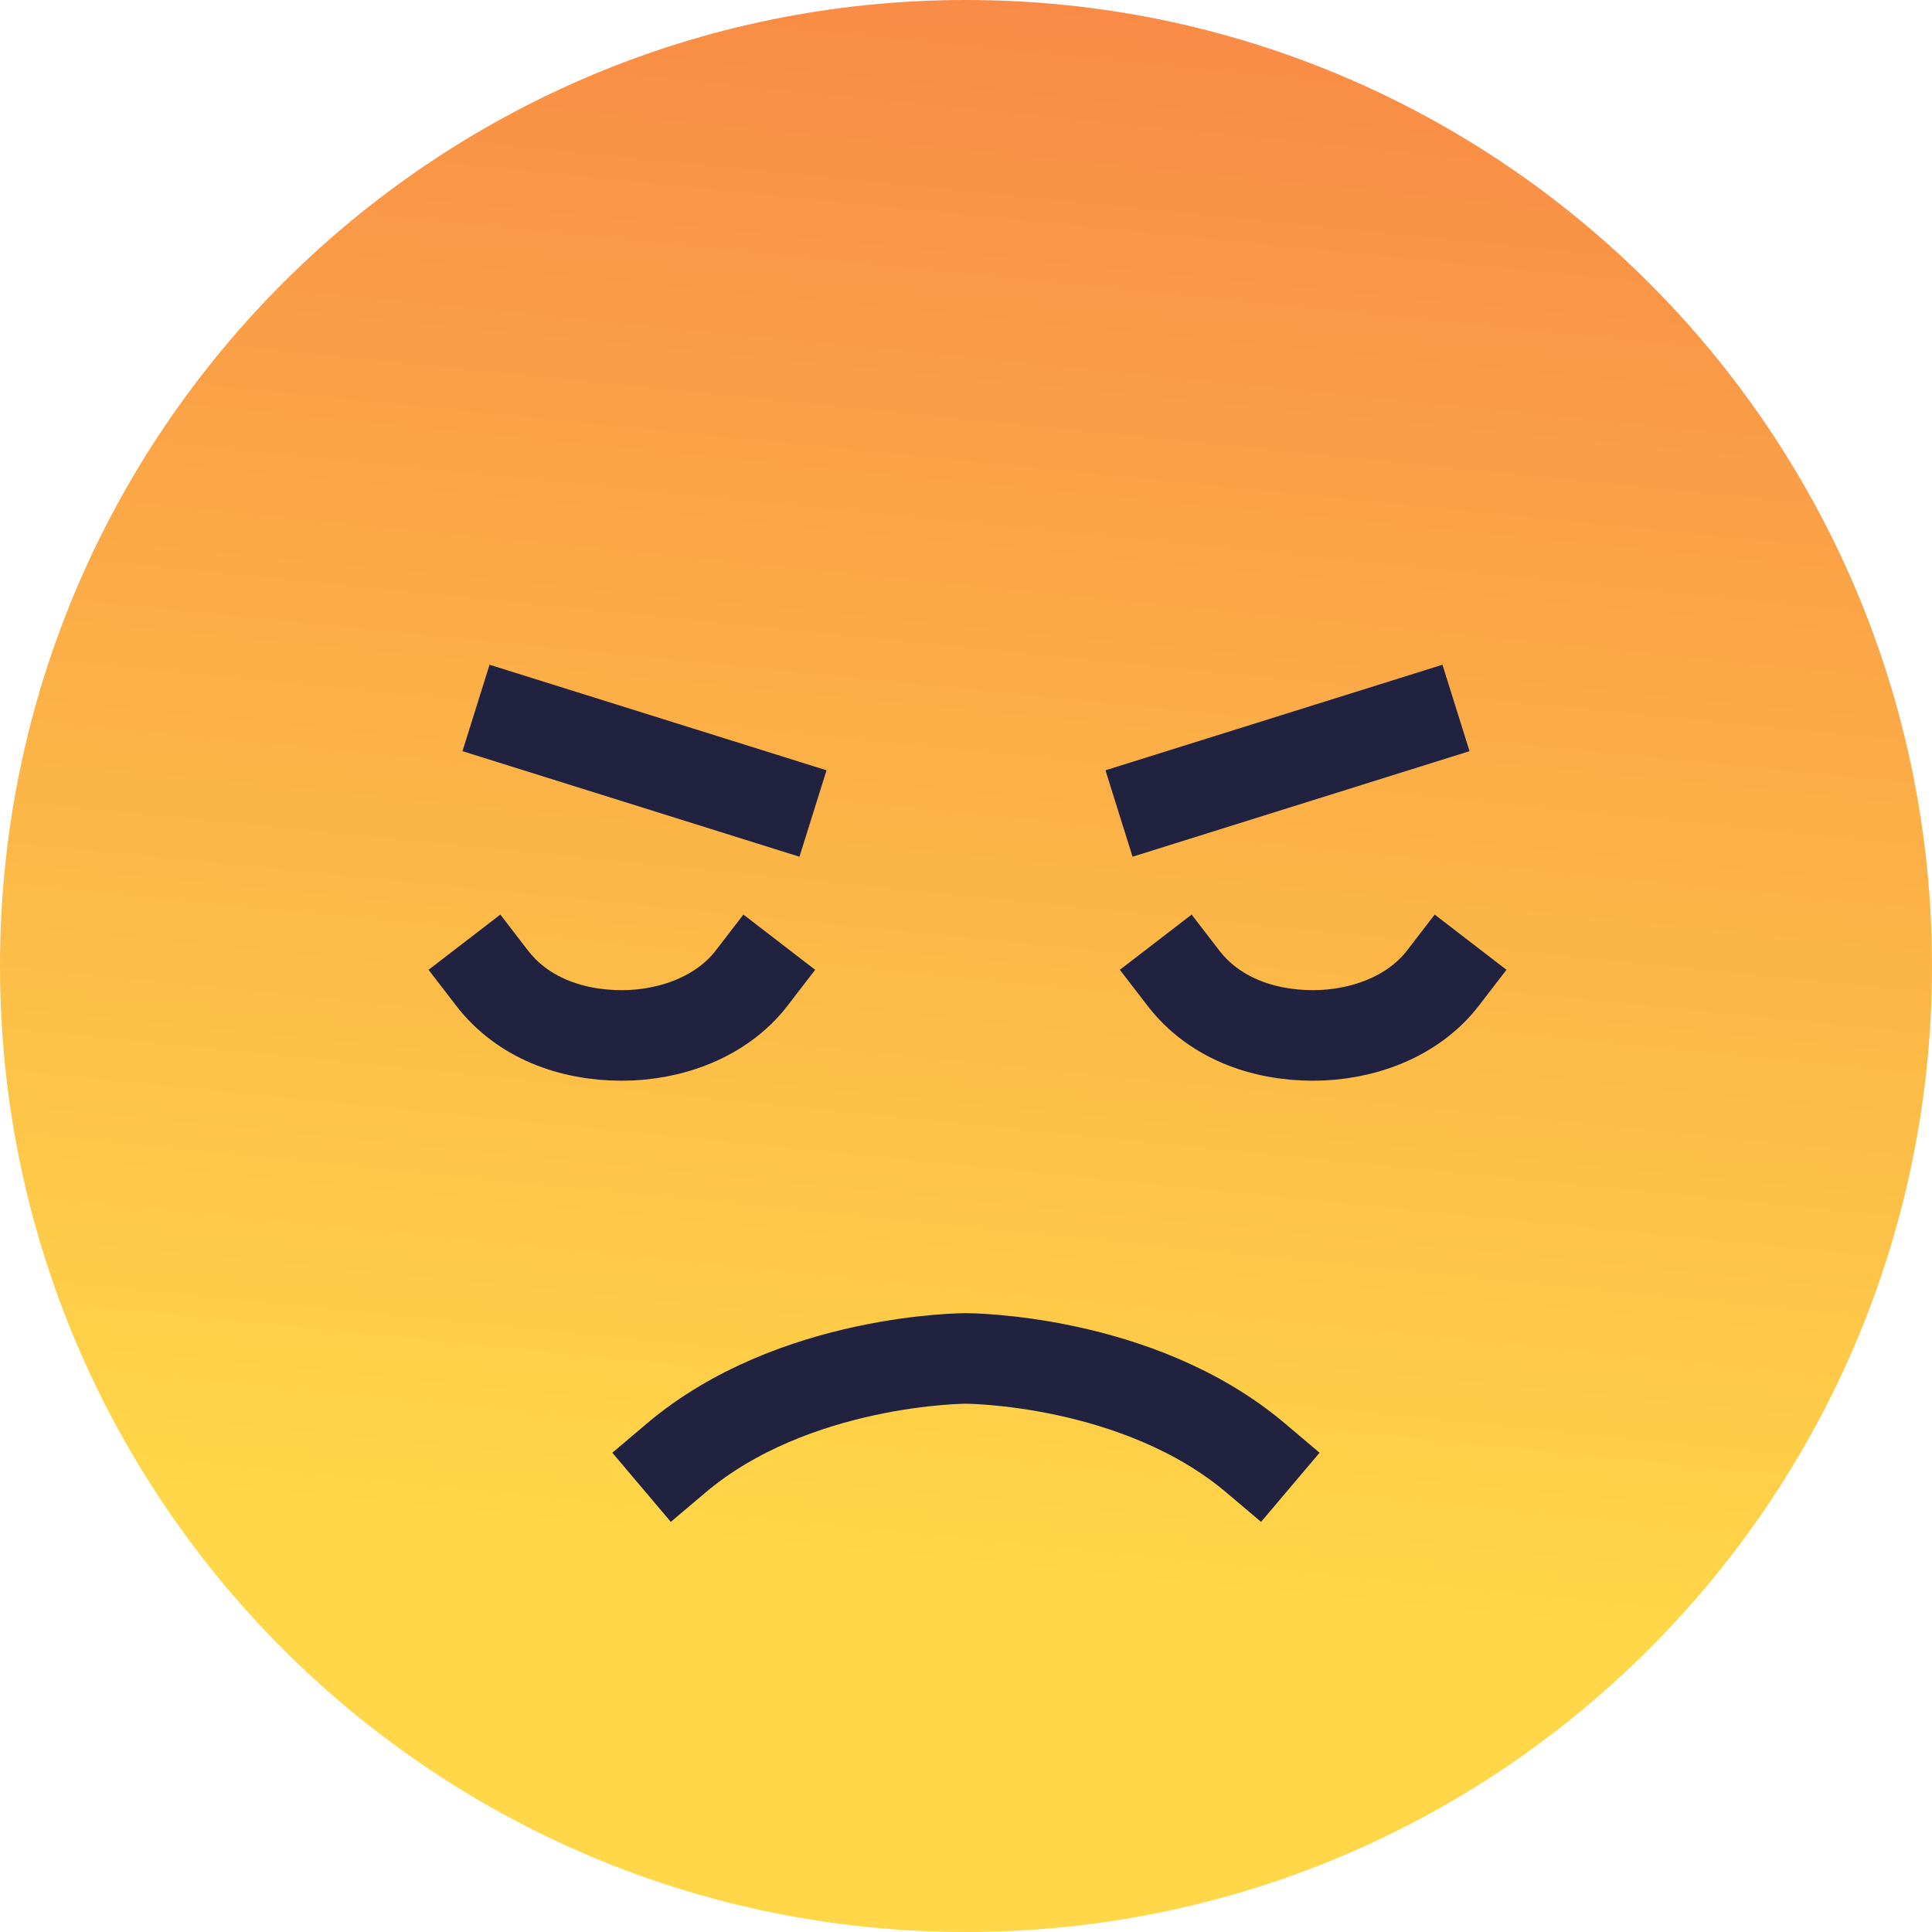 <svg width="64" height="64" viewBox="0 0 64 64" fill="none" xmlns="http://www.w3.org/2000/svg">
<path d="M32 64C49.673 64 64 49.673 64 32C64 14.327 49.673 0 32 0C14.327 0 0 14.327 0 32C0 49.673 14.327 64 32 64Z" fill="url(#paint0_linear)"/>
<path d="M41.598 48.3C37.698 45 31.998 45 31.998 45C31.998 45 26.298 45 22.398 48.3" stroke="#212240" stroke-width="3" stroke-miterlimit="10" stroke-linecap="square" stroke-linejoin="round"/>
<path d="M38.5 26.5L46.8 23.9" stroke="#212240" stroke-width="3" stroke-miterlimit="10" stroke-linecap="square" stroke-linejoin="round"/>
<path d="M16.3 32.4C17.3 33.7 18.9 34.3 20.6 34.3C22.2 34.3 23.9 33.7 24.9 32.4" stroke="#212240" stroke-width="3" stroke-miterlimit="10" stroke-linecap="square" stroke-linejoin="round"/>
<path d="M39.2 32.4C40.2 33.7 41.8 34.3 43.5 34.3C45.1 34.3 46.8 33.7 47.8 32.4" stroke="#212240" stroke-width="3" stroke-miterlimit="10" stroke-linecap="square" stroke-linejoin="round"/>
<path d="M25.5 26.5L17.2 23.9" stroke="#212240" stroke-width="3" stroke-miterlimit="10" stroke-linecap="square" stroke-linejoin="round"/>
<defs>
<linearGradient id="paint0_linear" x1="32" y1="52" x2="46.5" y2="-93.5" gradientUnits="userSpaceOnUse">
<stop stop-color="#FFD748"/>
<stop offset="1" stop-color="#ED0143"/>
</linearGradient>
</defs>
</svg>
